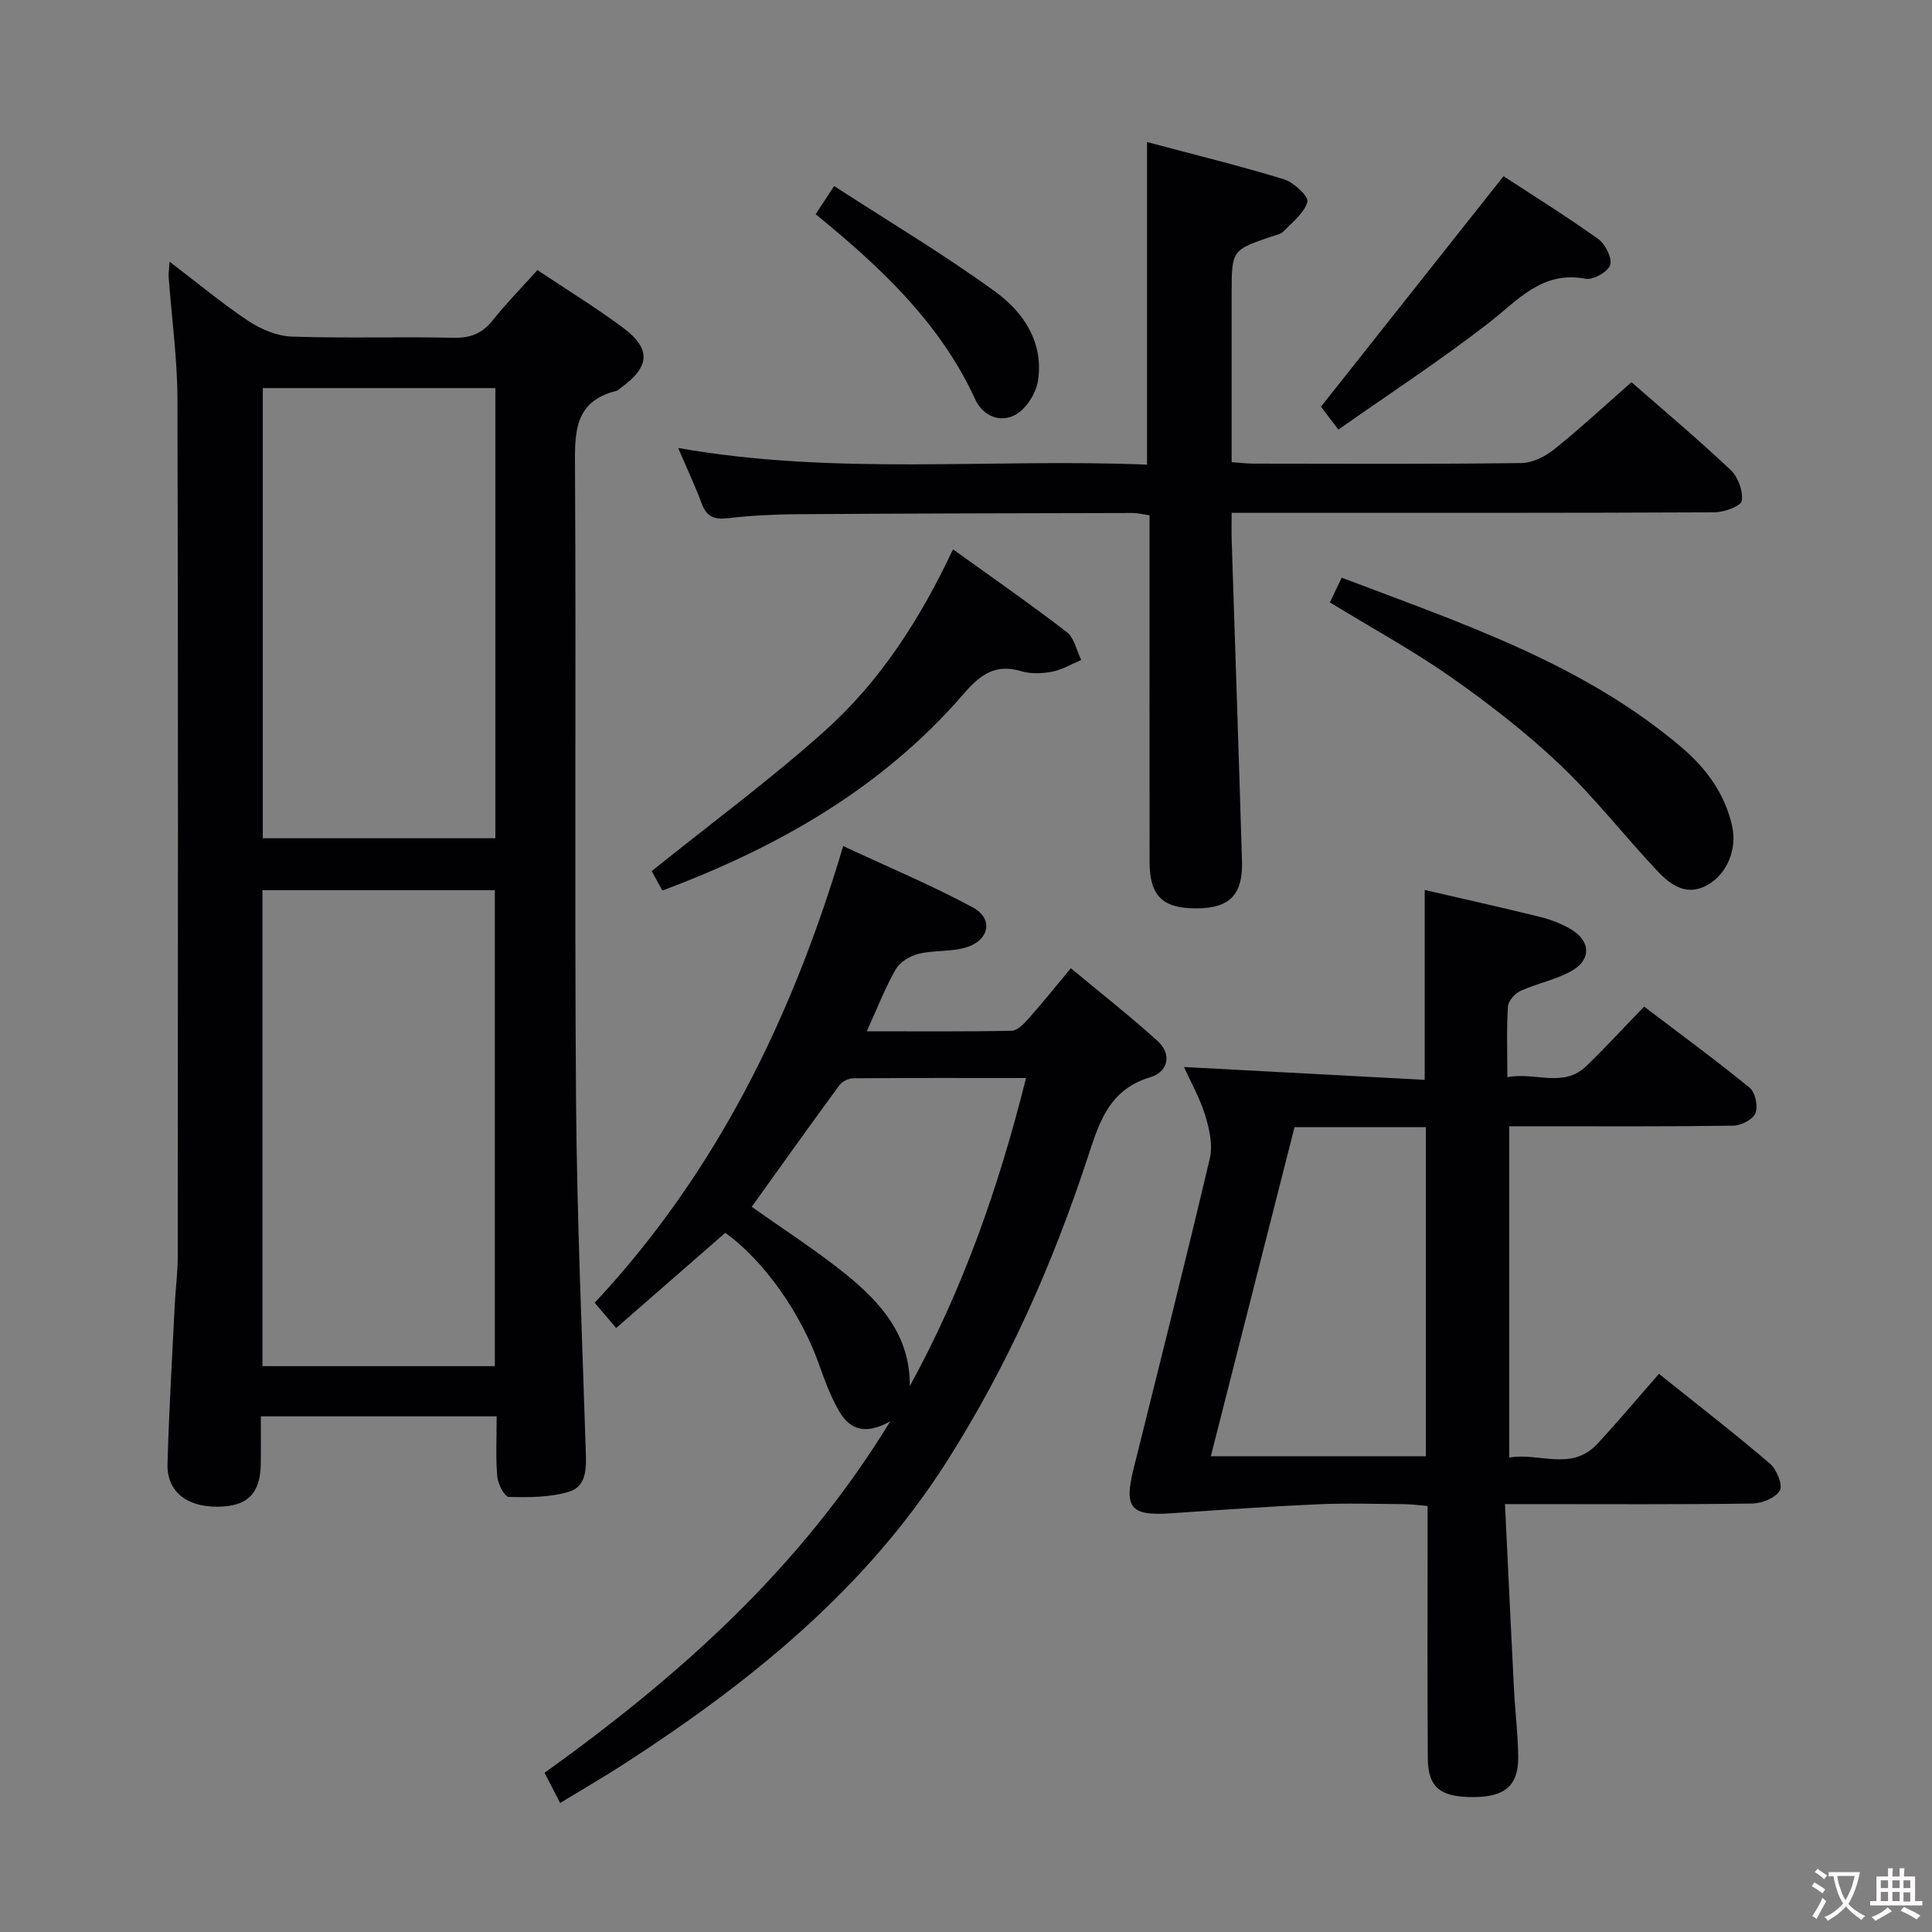 <svg enable-background="new 0 0 400 400" viewBox="0 0 400 400" xmlns="http://www.w3.org/2000/svg"><rect x="0" y="0" width="400" height="400" fill="#808080" stroke="none"/><g fill="#010103"><path d="m102.83 293.24c-16.56 0-32.35 0-48.83 0 0 3.41.04 6.67-.01 9.94-.1 6.11-2.81 8.74-8.98 8.77-6.44.03-10.49-3.2-10.33-8.88.31-10.98.96-21.94 1.5-32.91.16-3.32.62-6.63.62-9.95.04-59.17.1-118.33-.06-177.49-.02-8.45-1.2-16.89-1.82-25.34-.06-.77.09-1.56.2-3.2 5.8 4.42 10.88 8.67 16.36 12.31 2.58 1.71 5.91 3.09 8.94 3.2 11.15.37 22.33 0 33.49.24 3.5.07 5.93-.88 8.1-3.61 2.79-3.51 5.95-6.72 9.26-10.4 5.95 3.97 12 7.68 17.68 11.9 5.94 4.4 5.63 8.14-.46 12.51-.27.19-.51.51-.8.58-8.93 2.16-8.69 8.77-8.64 16.12.24 43.5-.11 87 .21 130.5.18 24.29 1.24 48.58 2.02 72.87.11 3.52.23 7.35-3.52 8.46-3.93 1.17-8.29 1.17-12.44 1.06-.86-.02-2.24-2.69-2.37-4.23-.34-3.97-.12-7.96-.12-12.45zm-.38-10.39c0-33.18 0-65.87 0-98.55-16.28 0-32.19 0-48.11 0v98.55zm.11-202.5c-16.27 0-32.28 0-48.15 0v93.2h48.15c0-31.26 0-62.13 0-93.2z"/><path d="m294.97 223.57c0-13.98 0-26.56 0-39.31 7.75 1.79 15.82 3.59 23.85 5.57 2.23.55 4.48 1.4 6.45 2.58 4.06 2.42 4.24 6.28.13 8.6-3.27 1.85-7.15 2.58-10.61 4.15-1.16.53-2.52 2.08-2.59 3.23-.3 4.62-.12 9.26-.12 14.63 5.75-1.14 11.55 2.34 16.38-2.33 3.95-3.81 7.66-7.87 11.94-12.28 7.52 5.71 14.85 11.08 21.87 16.82 1.15.94 1.75 3.85 1.17 5.25-.54 1.31-2.98 2.56-4.61 2.58-13.49.2-26.99.12-40.49.12-1.81 0-3.63 0-5.86 0v68.6c6.1-1.13 12.82 2.96 18.21-2.82 4.31-4.63 8.37-9.5 12.78-14.52 8.63 6.91 15.97 12.58 22.99 18.6 1.38 1.19 2.69 4.4 2.04 5.54-.88 1.53-3.68 2.68-5.68 2.71-14.99.22-29.99.12-44.99.12-1.78 0-3.57 0-6.24 0 .64 13.29 1.23 25.88 1.87 38.47.24 4.64.83 9.28.87 13.92.05 5.9-2.79 8.26-9.29 8.27-6.85.01-9.38-1.99-9.43-8.06-.11-15.49-.04-30.99-.04-46.49 0-1.79 0-3.59 0-5.73-1.93-.16-3.38-.36-4.82-.37-6-.04-12.01-.24-17.99.03-10.09.45-20.17 1.17-30.25 1.86-8.41.58-9.84-1.06-7.82-9.19 5.31-21.4 10.72-42.78 15.78-64.24.66-2.78-.08-6.12-.95-8.97-1.1-3.59-3.01-6.93-4.39-10 16.64.9 33.17 1.78 49.84 2.66zm-26.95 9.79c-5.76 22.63-11.5 45.22-17.33 68.14h44.52c0-22.87 0-45.41 0-68.14-9.18 0-17.97 0-27.19 0z"/><path d="m184.32 294.27c-5.76 3.22-8.79 1.22-10.84-2.52-1.58-2.88-2.77-6.01-3.86-9.13-3.72-10.63-11.48-21.69-19.46-27.37-7.42 6.47-14.88 12.98-22.59 19.7-1.59-1.87-2.75-3.23-4.45-5.22 25.07-26.85 40.83-58.79 51.45-94.56 9.33 4.35 18.3 8.1 26.82 12.69 4.35 2.35 3.48 6.82-1.41 8.3-3.1.94-6.6.54-9.78 1.31-1.77.43-3.86 1.69-4.73 3.19-2.2 3.82-3.8 8-6.01 12.86 10.48 0 20.23.09 29.97-.11 1.19-.02 2.54-1.41 3.48-2.47 2.87-3.23 5.57-6.6 8.8-10.48 6.08 5.06 12.18 9.85 17.92 15.03 3.15 2.85 2.12 6.47-1.47 7.54-8.52 2.53-10.57 9.32-12.93 16.51-7.27 22.18-16.68 43.39-29.26 63.13-16.85 26.44-40.57 45.56-66.46 62.34-4.3 2.79-8.75 5.36-13.54 8.28-1.08-2.09-2.03-3.95-3.22-6.25 27.61-19.84 52.8-42.06 71.57-72.77zm4.05-7.3c10.97-19.98 18.42-41.21 24.06-63.78-12.51 0-24.15-.04-35.78.06-.98.01-2.31.68-2.89 1.47-6.15 8.38-12.18 16.85-18.12 25.13 6.64 4.73 13.38 9.03 19.55 14.03 7.22 5.85 13.27 12.69 13.18 23.09z"/><path d="m237.48 96.2c0-22.58 0-44.31 0-66.79 9.57 2.55 19.04 4.87 28.35 7.71 2.03.62 5.14 3.56 4.85 4.65-.62 2.33-3.1 4.2-4.94 6.14-.52.55-1.48.72-2.26.99-8.48 2.87-8.48 2.87-8.48 11.92v34.87c1.64.11 3.07.29 4.49.3 18.49.02 36.99.12 55.48-.12 2.32-.03 4.98-1.37 6.86-2.88 5.43-4.36 10.55-9.12 15.95-13.86 6.12 5.35 13.51 11.57 20.54 18.18 1.53 1.44 2.59 4.36 2.3 6.38-.16 1.08-3.65 2.37-5.64 2.38-31.16.15-62.31.11-93.47.11-1.96 0-3.93 0-6.51 0 0 2.22-.05 3.99.01 5.76.71 22.11 1.47 44.22 2.13 66.33.21 7.02-2.58 9.79-9.47 9.8-7 .01-9.65-2.59-9.66-9.65-.03-21.99-.01-43.99-.01-65.98 0-1.82 0-3.65 0-5.75-1.31-.19-2.41-.49-3.51-.48-23.16.05-46.31.09-69.47.25-4.81.03-9.65.29-14.43.84-2.8.32-4.32-.39-5.31-3.05-1.31-3.55-2.94-6.99-4.87-11.5 32.68 5.77 64.85 2.11 97.07 3.45z"/><path d="m275.34 124.72c.75-1.57 1.51-3.16 2.44-5.12 24.81 9.44 49.77 17.69 70.24 35.02 5.19 4.39 9.11 9.67 10.61 16.46 1.03 4.67-1 9.73-4.94 12.05-4.4 2.59-7.78.14-10.55-2.8-6.83-7.25-12.97-15.19-20.18-22.03-6.97-6.61-14.65-12.56-22.52-18.09-7.85-5.5-16.32-10.12-25.1-15.49z"/><path d="m137.13 184.38c-1.01-1.86-1.86-3.4-2.2-4.03 12.26-9.86 24.56-18.92 35.88-29.07 11.48-10.28 19.77-23.22 26.5-37.55 8.06 5.81 15.96 11.29 23.57 17.15 1.55 1.19 2.01 3.8 2.97 5.76-2 .84-3.94 2.03-6.03 2.43-2.08.4-4.45.48-6.44-.12-5.31-1.59-8.47.78-11.79 4.62-16.73 19.37-38.14 31.72-62.46 40.81z"/><path d="m277.1 88.94c-1.77-2.32-2.69-3.49-3.56-4.7-.28-.38-.42-.87-.04-.05 12.75-16.09 25.06-31.63 37.79-47.71 5.93 3.88 12.9 8.22 19.58 12.98 1.48 1.06 2.94 3.91 2.51 5.37-.41 1.4-3.51 3.19-5.06 2.89-9.08-1.73-14.03 4.44-20.14 9.17-9.93 7.71-20.48 14.6-31.08 22.05z"/><path d="m168.87 44.35c1.16-1.76 2.11-3.22 3.83-5.83 11.46 7.43 22.83 14.2 33.48 21.96 5.83 4.25 9.98 10.58 8.7 18.46-.41 2.53-2.37 5.62-4.54 6.87-3.2 1.84-6.84.34-8.41-3.08-7.27-15.89-19.62-27.41-33.06-38.38z"/></g><path d="m377.9 391.2c-.2.3-.4.5-.6.8-.7-.6-1.4-1-2.2-1.5.2-.3.4-.5.5-.8.6.4 1.4.8 2.3 1.5zm-1.8 6.1c-.2-.2-.5-.4-.9-.6.4-.6.8-1.2 1.2-1.9s.7-1.3.9-1.9c.3.3.5.5.8.7-.7 1.3-1.4 2.6-2 3.7zm2.2-9c-.3.3-.5.5-.6.8-.6-.6-1.3-1.1-2-1.5.3-.3.5-.5.6-.7.6.5 1.3.9 2 1.4zm.3.2v-.9h2 4.5c-.3 1.3-.6 2.5-1 3.6s-.9 2.1-1.4 3c.4.5 1 1 1.6 1.4s1.2.8 1.9 1.1c-.3.2-.5.4-.8.8-.4-.3-1-.7-1.6-1.2s-1.2-1.1-1.6-1.6c-.5.6-1.1 1.1-1.7 1.6s-1.4.9-2.1 1.4c-.1-.3-.3-.5-.7-.8.6-.2 1.2-.5 1.9-1s1.4-1.1 2-1.8c-.5-.8-.9-1.6-1.2-2.5s-.6-2-.8-3.2c-.4.1-.7.1-1 .1zm2.5 2.7c.3 1 .7 1.7 1 2.2.3-.5.6-1.1 1-2s.6-1.9.9-3h-3.2-.4c.1.9.3 1.8.7 2.8z" fill="#fcfafa"/><path d="m396.5 388.5v1.5 3.6h1.5v.9c-.4 0-1 0-1.7 0h-7.9c-.5 0-.9 0-1.2 0v-.9h1.3v-3.5c0-.7 0-1.2 0-1.6h2.4c0-.8 0-1.4 0-1.7h1c0 .3-.1.8-.1 1.7h1.5c0-.8 0-1.4 0-1.7h1c0 .3-.1.9-.1 1.7zm-8.2 9.2c-.2-.3-.5-.5-.8-.8.8-.3 1.4-.6 1.9-.9s1-.7 1.4-1.1c.3.3.6.5.9.8-1.6 1-2.8 1.6-3.4 2zm2.6-6.8v-1.6h-1.5v1.6zm0 2.7v-1.9h-1.5v1.9zm2.4-2.7v-1.6h-1.5v1.6zm0 2.7v-1.9h-1.5v1.9zm.2 2 .7-.8c.4.2.9.5 1.6.8s1.3.7 1.8 1c-.3.3-.5.5-.8.8-.4-.3-1.5-1-3.3-1.8zm2-4.7v-1.6h-1.4v1.6zm0 2.8v-1.9h-1.4v1.9z" fill="#fcfafa"/></svg>